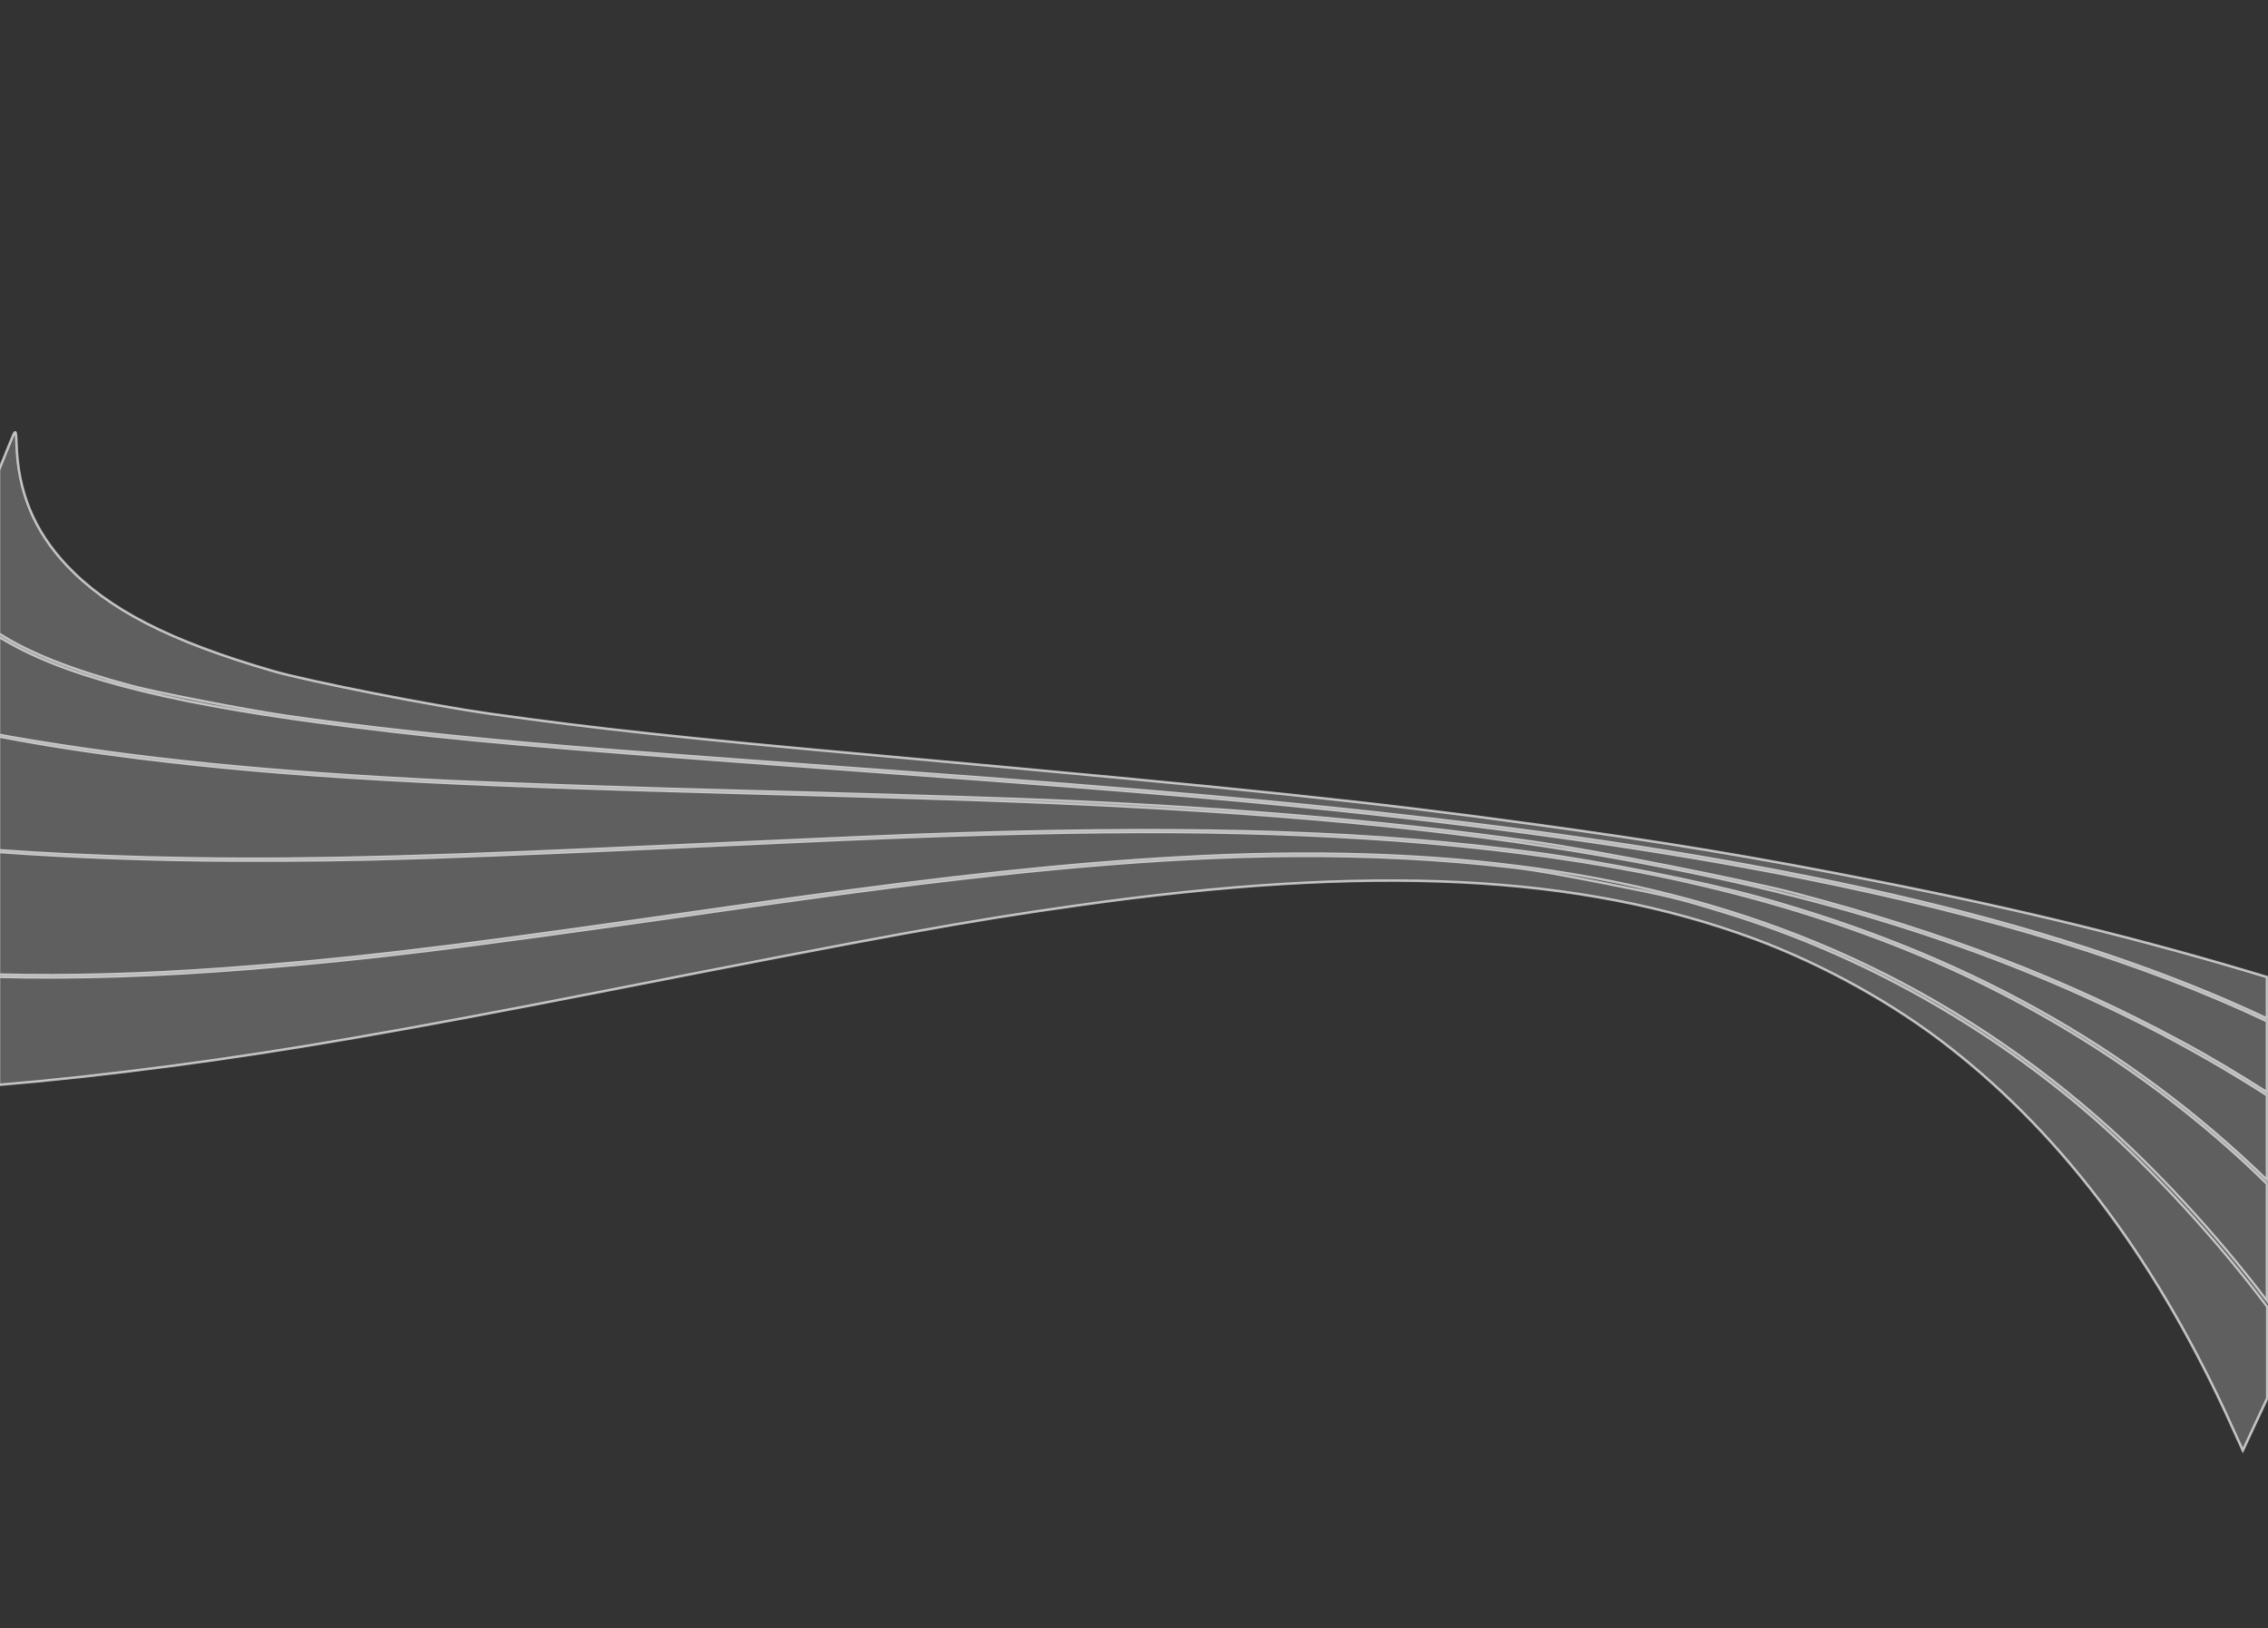 <?xml version="1.0" encoding="utf-8"?>
<!-- Generator: Adobe Illustrator 24.0.0, SVG Export Plug-In . SVG Version: 6.00 Build 0)  -->
<svg version="1.1"
	 id="svg9587" inkscape:version="0.48.3.1 r9886" sodipodi:docname="New document 16" xmlns:cc="http://creativecommons.org/ns#" xmlns:dc="http://purl.org/dc/elements/1.1/" xmlns:inkscape="http://www.inkscape.org/namespaces/inkscape" xmlns:ns1="http://sozi.baierouge.fr" xmlns:rdf="http://www.w3.org/1999/02/22-rdf-syntax-ns#" xmlns:sodipodi="http://sodipodi.sourceforge.net/DTD/sodipodi-0.dtd"
	 xmlns="http://www.w3.org/2000/svg" xmlns:xlink="http://www.w3.org/1999/xlink" x="0px" y="0px" viewBox="0 0 919.5 660"
	 style="enable-background:new 0 0 919.5 660;" xml:space="preserve">
<rect x="0" y="0" width="919.5" height="660" fill="#333333" stroke="none"/>
<style type="text/css">
	
		.st0{fill-rule:evenodd;clip-rule:evenodd;fill:#FFFFFF;fill-opacity:0.215;stroke:#FFFFFF;stroke-opacity:0.667;enable-background:new    ;}
</style>
<sodipodi:namedview  bordercolor="#666666" borderopacity="1.0" fit-margin-bottom="0" fit-margin-left="0" fit-margin-right="0" fit-margin-top="0" id="base" inkscape:current-layer="layer1" inkscape:cx="185.77995" inkscape:cy="222.19699" inkscape:document-units="px" inkscape:pageopacity="0.0" inkscape:pageshadow="2" inkscape:window-height="1124" inkscape:window-maximized="1" inkscape:window-width="1920" inkscape:window-x="0" inkscape:window-y="24" inkscape:zoom="0.8" pagecolor="#ffffff" showgrid="false">
	</sodipodi:namedview>
<path id="rect4878-9" inkscape:connector-curvature="0" class="st0" d="M6.1,175.2c-0.2,0.1-0.3,0.4-0.6,0.8
	c-0.3,0.7-2.8,6.7-5.9,14.5v66.3c12.5,8,29.5,14.7,53.4,21.1c10.8,2.9,45.9,9.7,62.9,12.2c30.9,4.5,68.1,8.6,116,12.6
	c21.6,1.8,47.5,3.8,131.5,9.9c104,7.6,159.7,12.5,219.4,19.5c149.3,17.5,257.2,43.4,336.3,80.7V396c-50.5-15.3-99.5-27.3-158.5-38.9
	c-50.6-10-85.9-15.8-138.4-23c-66.3-9.1-113.2-14-263-27.6c-83.5-7.5-116.6-11.1-160.3-17.2c-23.6-3.3-73.4-13.1-88.1-17.3
	c-42.1-12.2-66.9-25-83.9-43c-13.1-14-19.6-29.7-20.2-49.1c-0.1-3.1-0.2-4.5-0.5-4.7C6.2,175.2,6.1,175.2,6.1,175.2L6.1,175.2z
	 M-0.4,258.1v39.7c2.2,0.4,4.2,0.8,5.3,1c51.1,8.8,103.3,14.1,176.6,17.7c21.2,1,78.1,3,121.5,4.1c32.3,0.8,86.6,2.4,108.3,3.2
	c78.2,2.8,149.4,8.7,210.5,17.4c25.2,3.6,84.9,15.4,105.6,20.8c61.5,16.2,110.4,35,157.2,60.3c11.2,6,23,13.1,34.5,20.4v-28.8
	C868.9,390.1,807,371,729.6,355.6c-54.4-10.8-116.6-19.7-187.7-27.2c-50-5.2-92.7-8.7-215.7-17.7c-105.2-7.7-140.8-10.8-182.9-16.1
	C74.5,286.2,30.9,275.6,4.6,261C2.8,260,1.1,259-0.4,258.1L-0.4,258.1z M-0.4,298.5v46.1c18.9,1.4,39.3,2.3,60.5,2.9
	c50.1,1.3,96.9,0.4,183.8-3.5c108.2-4.9,123.8-5.6,147.1-6.3c97.7-3,167.9-0.6,231.9,8c26,3.5,67.4,11.7,89.8,17.9
	c83.2,23,150.2,60.2,206.4,114.7v-34.4c-63.4-40.7-136.9-69.6-223.9-88.3c-6.7-1.4-13.3-2.8-20-4.1c-64.4-12.7-130.1-20-221.6-24.8
	c-32.2-1.7-77.8-3.3-153.4-5.3c-125.6-3.3-183.8-6.7-244-14.1C34.2,304.5,18.5,302.1-0.4,298.5L-0.4,298.5z M461.9,337.2
	c-38.5,0.1-82.8,1.4-138.8,4c-153.1,7.1-172.6,7.7-228.2,7.6c-31.7-0.1-65.3-1.3-95.3-3.5V395c28.2,0.7,58.3-0.1,91.2-2.5
	c49.2-3.6,85.3-7.8,172.2-20.2c20.2-2.9,45.6-6.5,56.4-8c65.1-9.1,113.8-14.3,158.4-16.8c107.4-6.1,192.7,6,265.2,37.4
	c38.7,16.8,74.6,39.5,107.3,68c23.2,20.2,48.5,47.6,68.8,74.4v-47.5c-43.5-42.7-97.3-76.7-157.1-99.2
	c-30.4-11.5-62.4-20.4-97.1-27.2c-30.7-5.9-63.5-10.1-99.2-12.8C533.1,338.3,500.4,337.1,461.9,337.2L461.9,337.2z M524.2,346.9
	c-52.3,0.3-112.2,5.7-191.3,16.5c-10.5,1.4-33.8,4.7-51.8,7.3c-98.9,14.1-131,18-179.3,21.9c-37.4,3-71.1,4.1-102.2,3.3v43.8
	c21.6-1.8,44.4-4.3,71-7.8c46.5-6.2,91.2-13.9,173.4-30C360.7,379,391.9,373.3,436.7,367c119.4-16.9,203.7-12.7,274.5,13.5
	c28,10.4,56.9,26.4,79.6,44.3c46.5,36.4,84.5,87.6,114.5,154.3l4,8.8l4.1-8.8c1.3-2.8,3.7-7.9,5.8-12.4v-37.1
	c-20.3-27-46-55-69-75.3c-43.7-38.4-95.4-67.4-150.3-84.3c-19.5-6-22.8-6.8-48.6-11.9c-20.4-4-28.9-5.5-38.4-6.6
	C584.3,348.2,555.6,346.7,524.2,346.9L524.2,346.9z"/>
</svg>
